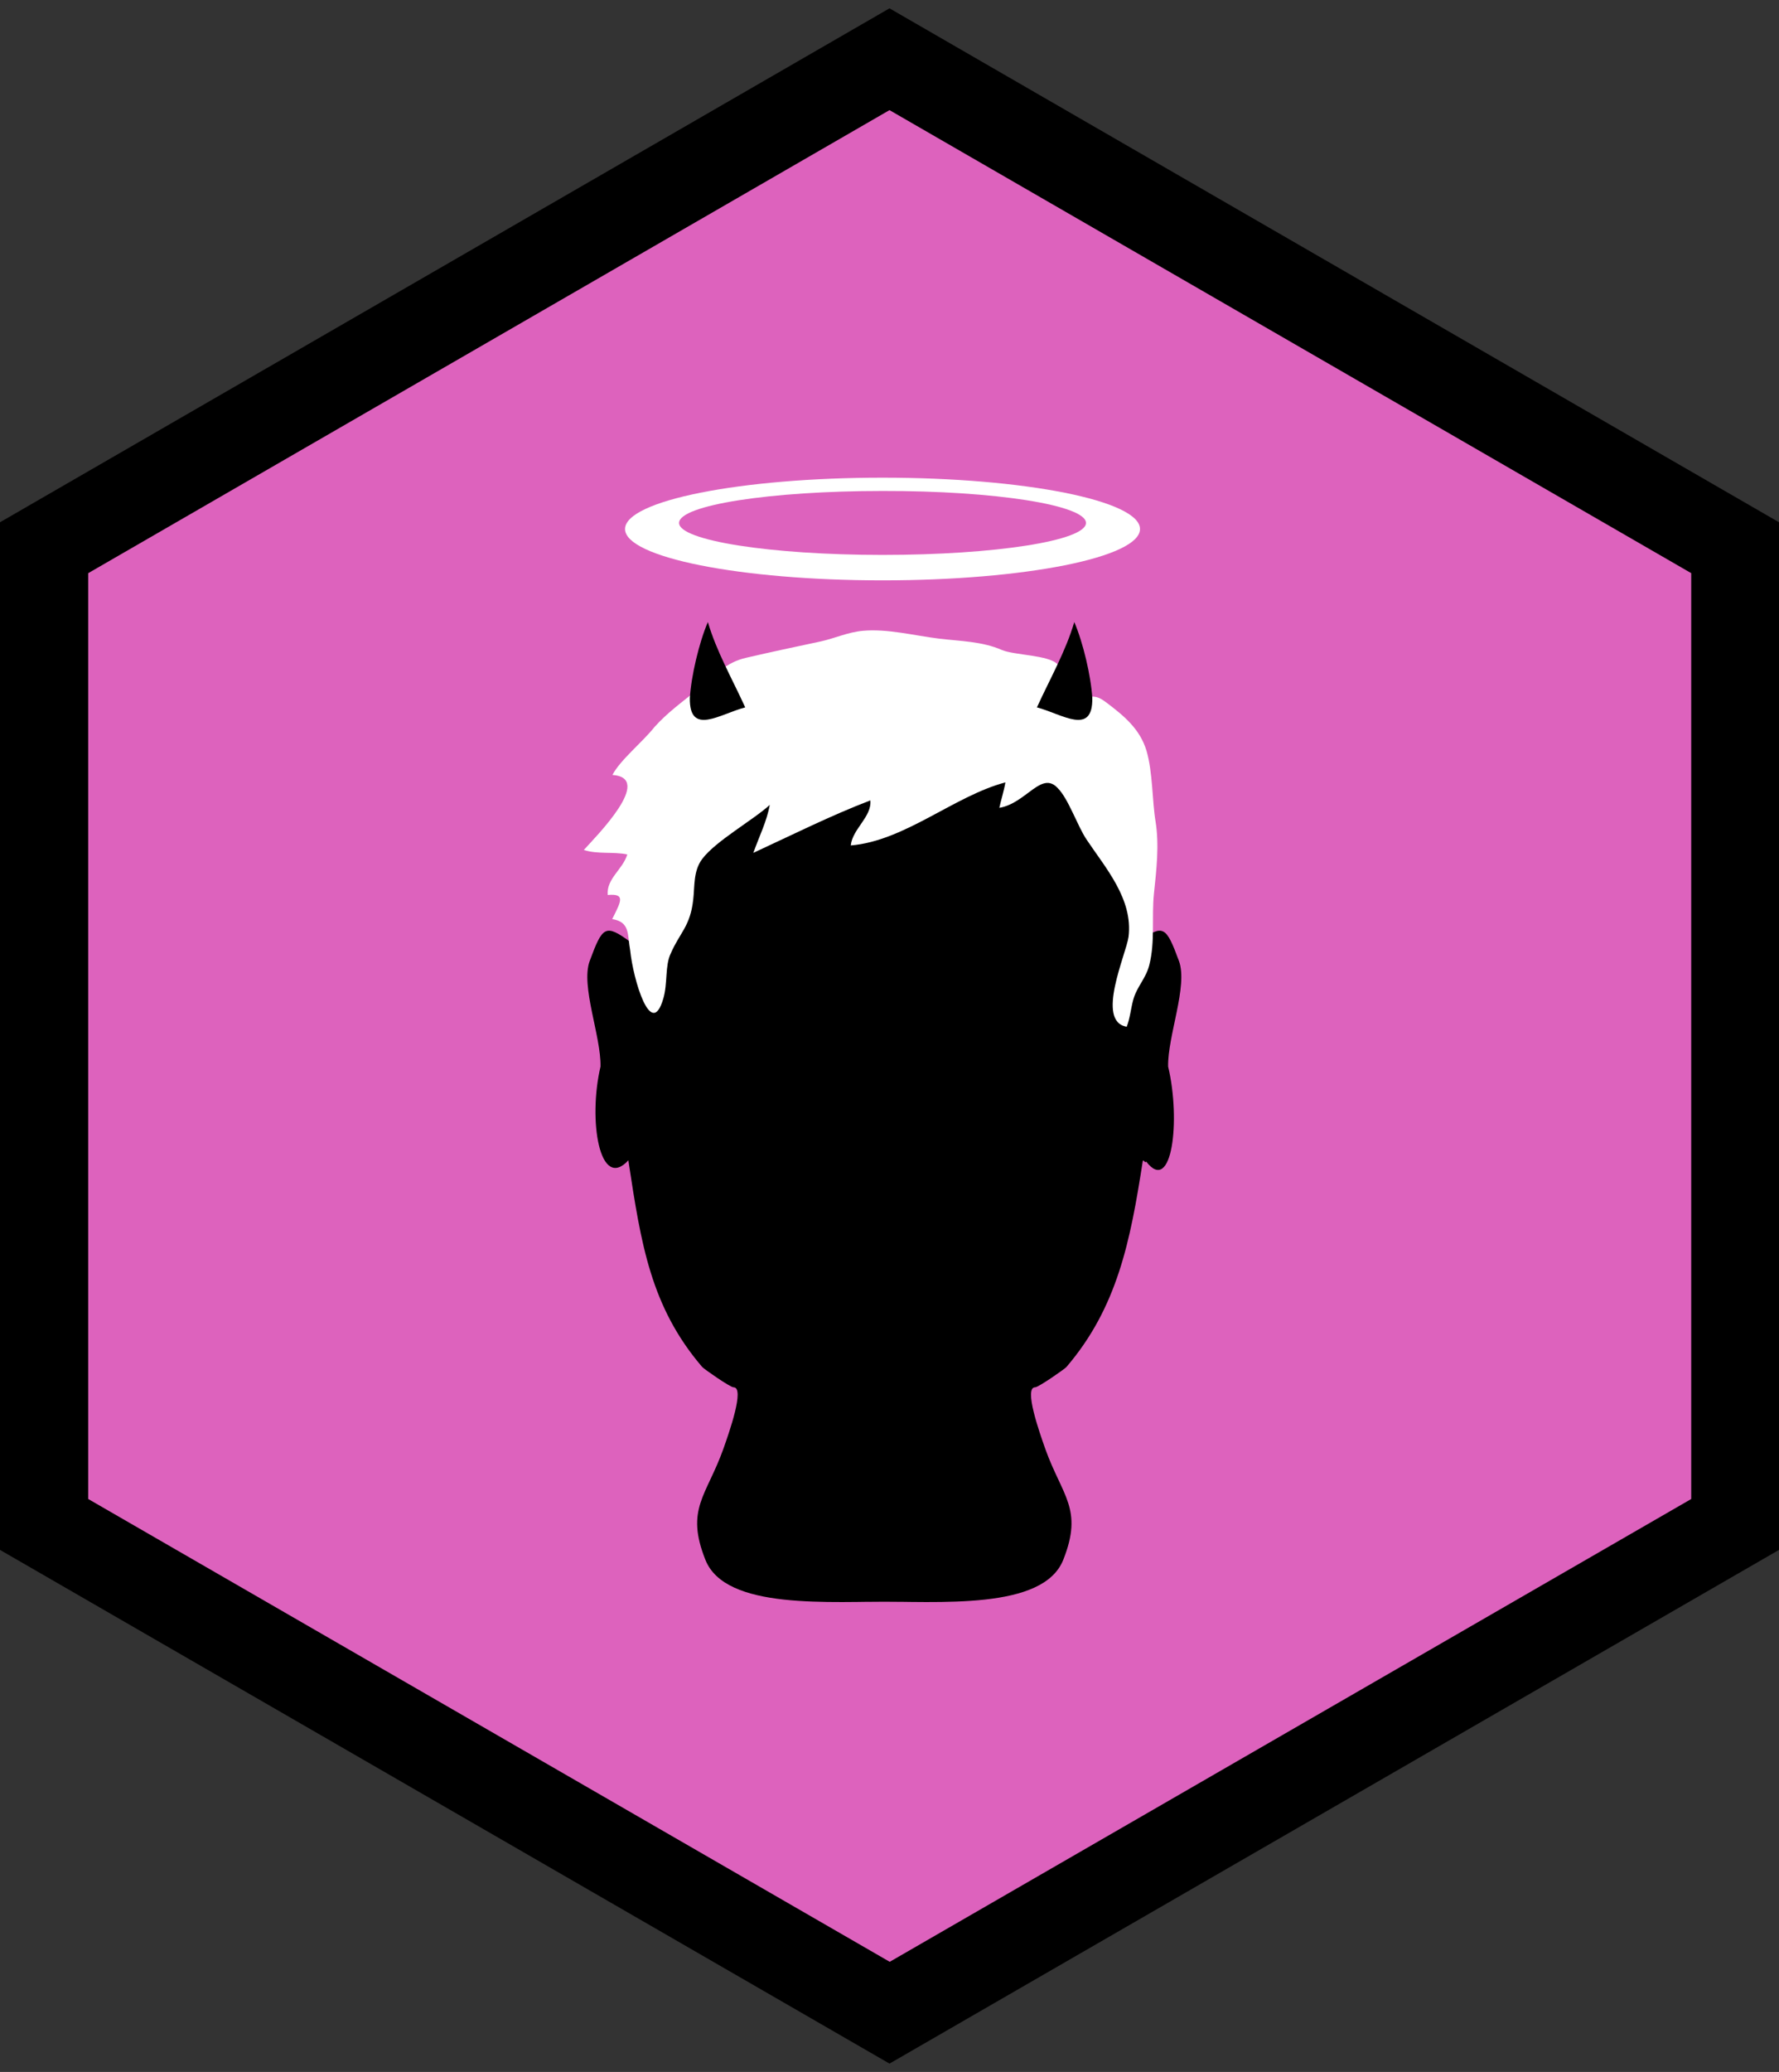 <?xml version="1.0" encoding="utf-8"?>
<!-- Generator: Adobe Illustrator 18.1.1, SVG Export Plug-In . SVG Version: 6.00 Build 0)  -->
<svg version="1.1" id="Layer_1" xmlns="http://www.w3.org/2000/svg" xmlns:xlink="http://www.w3.org/1999/xlink" x="0px" y="0px"
	 viewBox="0 0 790.4 920" enable-background="new 0 0 790.4 920" xml:space="preserve">
<rect x="0" y="0" width="790.4" height="920" fill="#333333" stroke="none"/>
<g>
	<polygon fill="#DD62BD" points="770.8,676.9 395.2,893.7 19.6,676.9 19.6,243.2 395.2,26.3 770.8,243.2 	"/>
	<path d="M395.2,916.3L0,688.2V231.9L395.2,3.7l395.2,228.2v456.3L395.2,916.3z M39.2,665.6l356.1,205.5l356.1-205.5V254.5
		L395.2,48.9L39.2,254.5V665.6z"/>
</g>
<g>
	<g>
		<ellipse fill="#FFFFFF" cx="392.1" cy="234.9" rx="114.4" ry="22.8"/>
		<path fill="#DD62BD" d="M482.5,232.2c0,7.9-40.5,14.2-90.4,14.2c-49.9,0-90.4-6.4-90.4-14.2c0-7.9,40.5-14.2,90.4-14.2
			C442.1,217.9,482.5,224.3,482.5,232.2z"/>
	</g>
	<g>
		<g>
			<path d="M305.6,426.7"/>
		</g>
		<g>
			<path d="M486.1,426.7"/>
		</g>
		<g>
			<path d="M399.9,711.1c-31.6,0-77.6,3.9-86.5-18.5c-9-22.6,0.5-28.3,8-49.3c2.4-6.8,9.7-27.3,4.5-27.3c-1.5,0-13.1-8.1-13.9-9
				c-22.9-26.7-27.2-54.8-32.7-90.9c-0.1-0.9,0,0-0.1-0.9c-12.8,13.9-18-17.8-12.4-41.6c0.3-13.5-8.9-35.8-4.8-46.9
				c5.7-15.4,6.9-16.6,18-8.5c0-28.6-2.9-81.6,13-97.5c11.4-11.4,38.6-27.2,66-33.6c12-2.8,31.6-1.6,40.8-1.2"/>
		</g>
		<g>
			<path d="M385.9,711.1c31.6,0,77.6,3.9,86.5-18.5c9-22.6-0.5-28.3-8-49.3c-2.4-6.8-9.7-27.3-4.5-27.3c1.5,0,13.1-8.1,13.9-9
				c22.6-26.4,28.4-55.8,33.9-91.3c0.2-1.3,1.3,1.3,1.5,0c11.5,15.1,15.5-18.2,9.8-42.1c-0.3-13.5,8.9-35.8,4.8-46.9
				c-5.7-15.4-6.9-16.6-18-8.5c0-28.6,2.9-81.6-13-97.5c-11.4-11.4-38.6-27.2-66-33.6c-12-2.8-31.6-1.6-40.8-1.2"/>
		</g>
		<g>
			<path fill="#FFFFFF" d="M482.7,372.7c8.4,12.6,20.8,26.5,18.7,43.3c-1,7.5-14.8,37.6-0.8,39.9c1.5-3.9,1.8-8,2.9-12
				c1.6-5.8,5.6-9.4,7.1-15.3c2.7-10.5,1-21.3,2.1-31.9c1.1-10.5,2.4-21.4,0.7-32c-1.5-9-1.2-21.7-4-31.3
				c-2.9-9.7-10-15.5-17.5-21.2c-5.2-4-6-2.7-12.9-2.7c-2.8,0-1.6-4.7-4.1-6.4c-3.2-2.2-3-5.9-5-8.1c-3.8-4.2-19.2-4-24.8-6.4
				c-8.7-3.8-18.4-3.9-27.7-5c-11.4-1.4-23-4.5-34.1-3.5c-6.6,0.6-12.3,3.3-18.6,4.7c-11.7,2.5-21.7,4.6-33.3,7.3
				c-8.7,2-13.3,7.3-21.3,14c-6.7,5.3-14,10.7-19.3,16.7c-5.3,6.7-15.3,14.7-18.7,21.3c18.7,1.3-7.3,27.3-12.7,33.3
				c6,2,13.3,0.7,19.3,2c-2,6.7-9.3,10.7-8.7,18c8-0.7,6,2.7,2,10.7c8,1.3,6.7,6.7,8,14c1.3,12.7,9.3,40,14.7,21.3
				c2-6.7,0.7-14.7,3.3-20c4-9.3,8.7-12,10-24c0.7-6,0-12.7,4-18c6-8,22.7-17.3,30-24c-1.3,7.3-4.7,14-7.3,21.3
				c17.3-8,34.7-16.7,52-23.3c0.7,7.3-8,12.7-8.7,20c24-2,46-22,68.7-28c-0.7,4-2,8-2.7,11.3c12-2,18.7-16.7,26-8.7
				C474.7,354.7,478.7,366.7,482.7,372.7z"/>
		</g>
		<g>
			<path d="M460.7,314.1c5.8-12.7,12.8-24.9,16.6-37.9c3.9,9.1,7.4,23.9,8,33.7C485.6,327,471.8,317,460.7,314.1"/>
		</g>
		<g>
			<path d="M331.1,314.1c-5.8-12.7-12.8-24.9-16.6-37.9c-3.9,9.1-7.4,23.9-8,33.7C306.2,327,319.9,317,331.1,314.1"/>
		</g>
	</g>
</g>
</svg>
